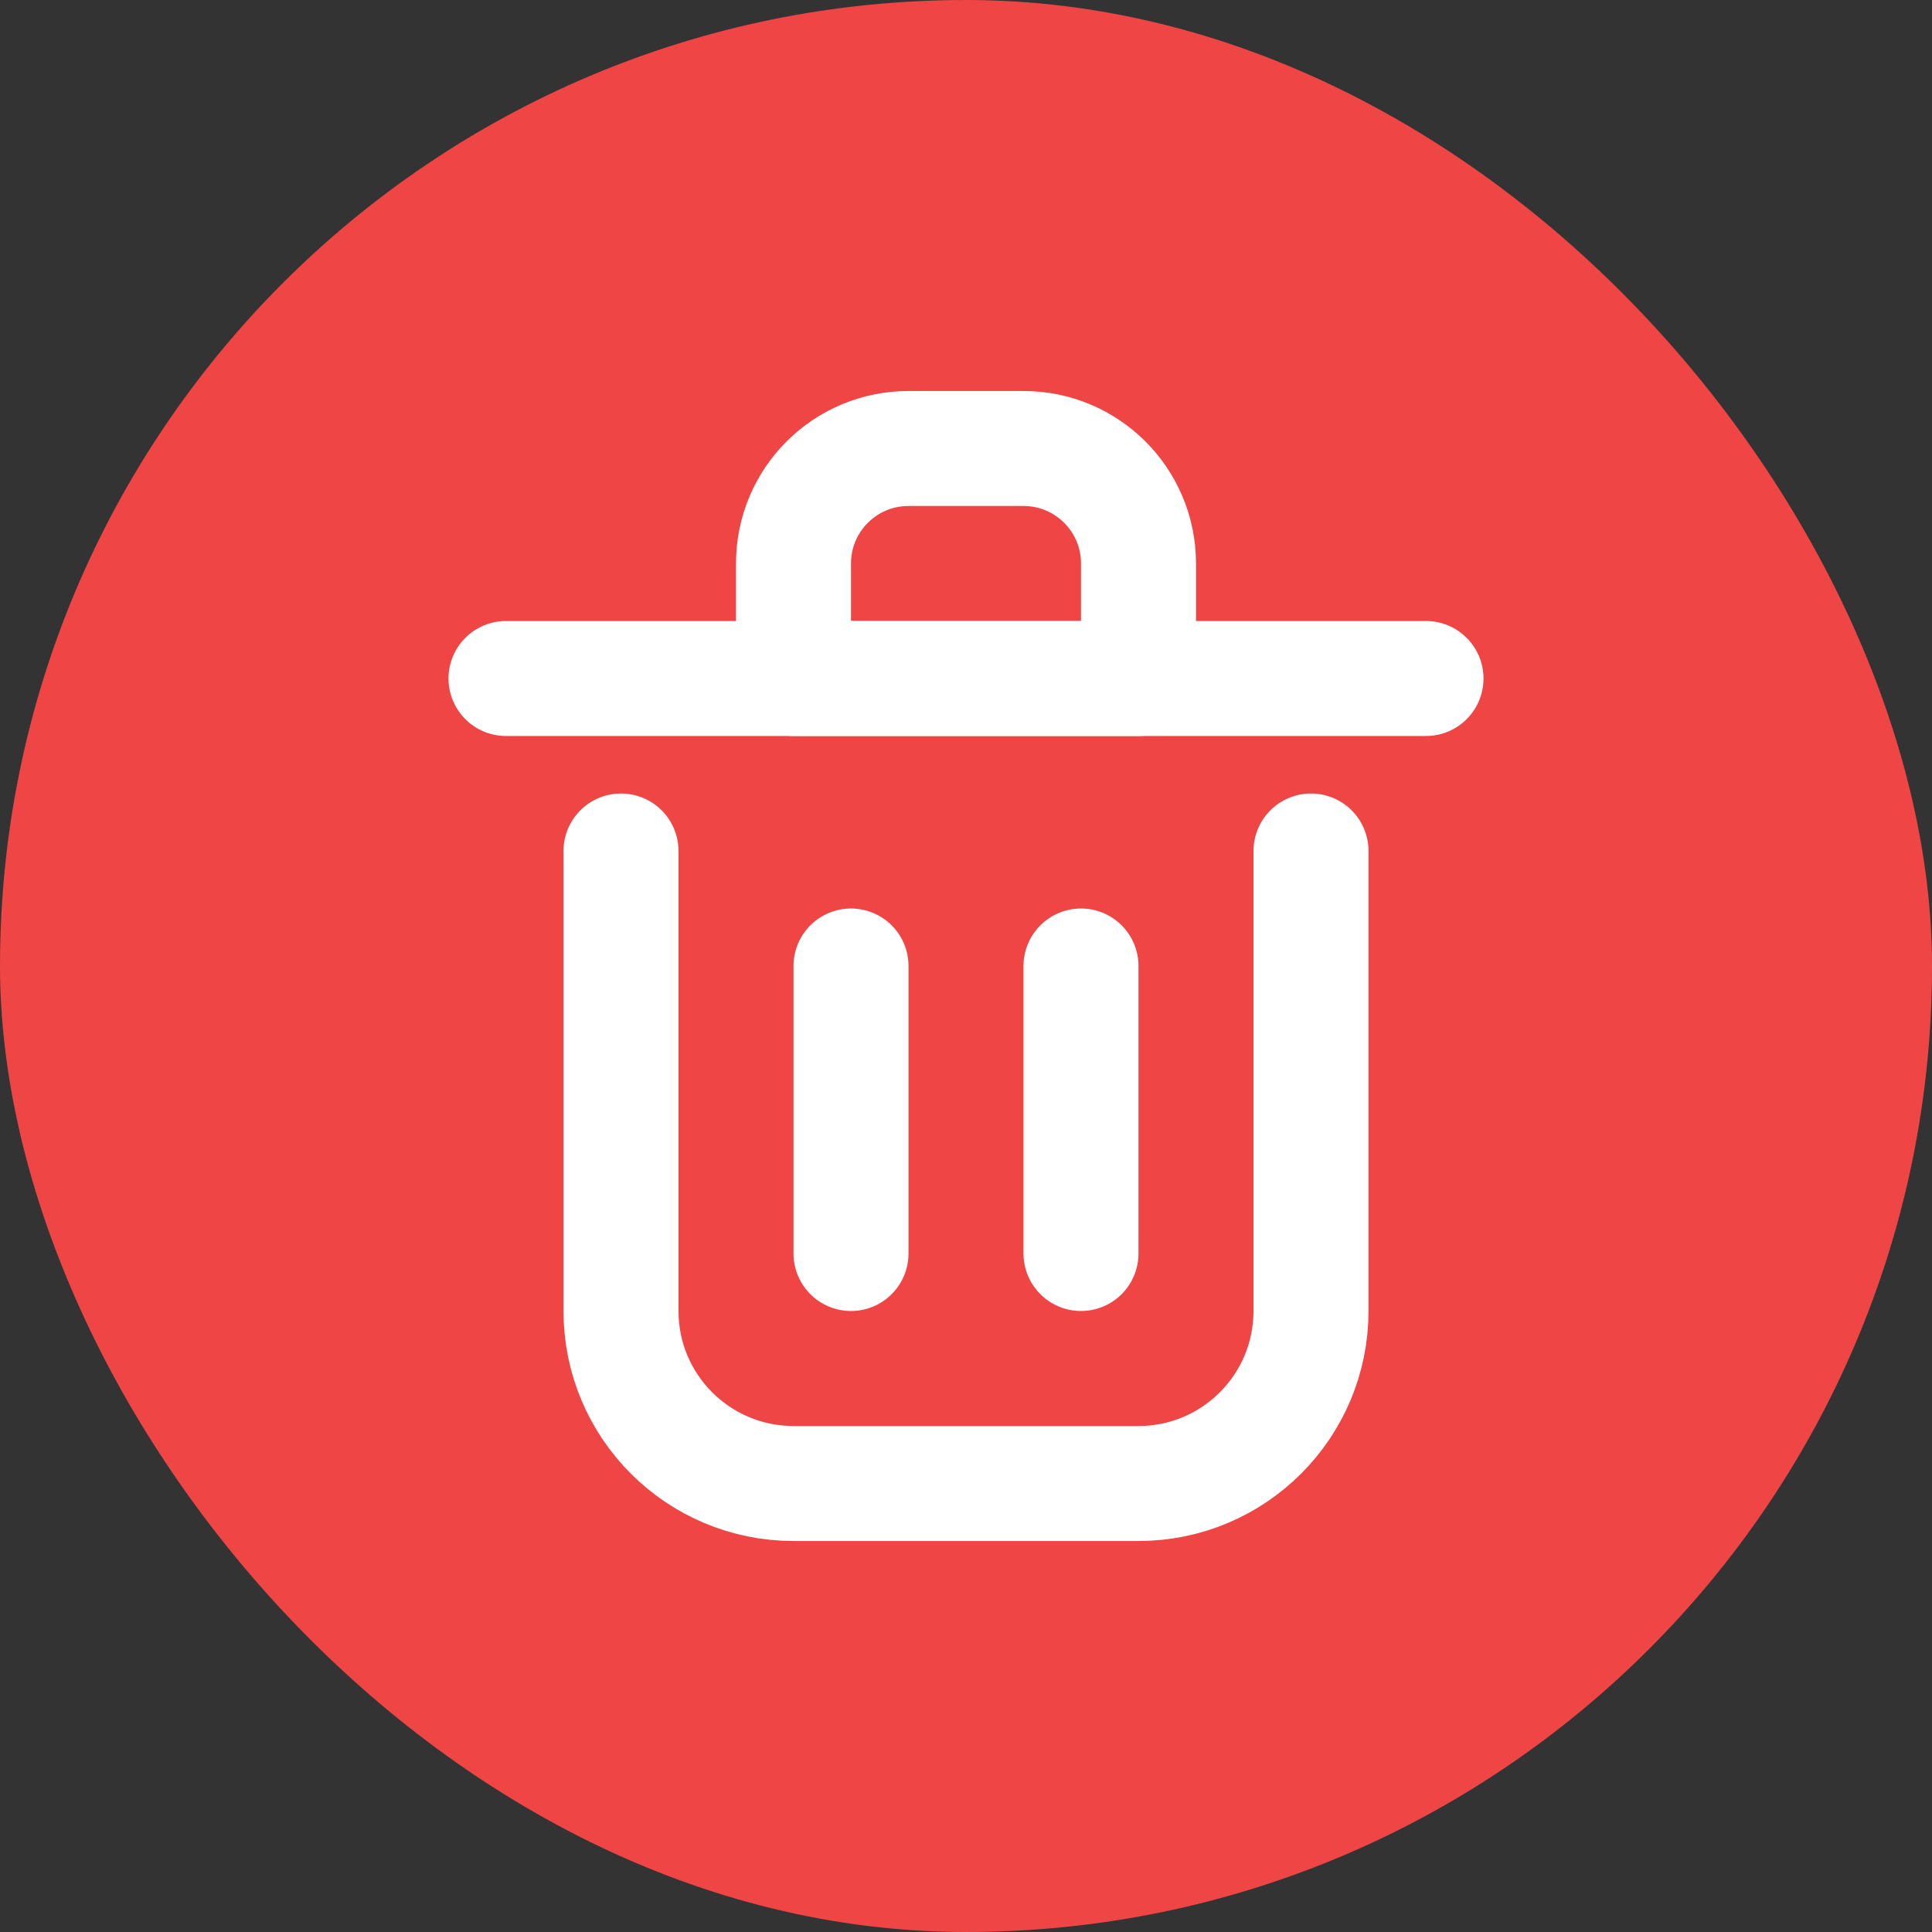 <!DOCTYPE svg PUBLIC "-//W3C//DTD SVG 1.1//EN" "http://www.w3.org/Graphics/SVG/1.1/DTD/svg11.dtd">

<!-- Uploaded to: SVG Repo, www.svgrepo.com, Transformed by: SVG Repo Mixer Tools -->
<svg width="32px" height="32px" viewBox="-4.8 -4.8 33.60 33.60" fill="none" xmlns="http://www.w3.org/2000/svg">

<rect x="-4.8" y="-4.8" width="33.60" height="33.60" fill="#333333" stroke="none"/>

<g id="SVGRepo_bgCarrier" stroke-width="0">

<rect x="-4.8" y="-4.8" width="33.60" height="33.60" rx="16.8" fill="#EF4545" strokewidth="0"/>

</g>

<g id="SVGRepo_tracerCarrier" stroke-linecap="round" stroke-linejoin="round"/>

<g id="SVGRepo_iconCarrier"> <path d="M10 12V17" stroke="#FFFFFF" stroke-width="2" stroke-linecap="round" stroke-linejoin="round"/> <path d="M14 12V17" stroke="#FFFFFF" stroke-width="2" stroke-linecap="round" stroke-linejoin="round"/> <path d="M4 7H20" stroke="#FFFFFF" stroke-width="2" stroke-linecap="round" stroke-linejoin="round"/> <path d="M6 10V18C6 19.657 7.343 21 9 21H15C16.657 21 18 19.657 18 18V10" stroke="#FFFFFF" stroke-width="2" stroke-linecap="round" stroke-linejoin="round"/> <path d="M9 5C9 3.895 9.895 3 11 3H13C14.105 3 15 3.895 15 5V7H9V5Z" stroke="#FFFFFF" stroke-width="2" stroke-linecap="round" stroke-linejoin="round"/> </g>

</svg>